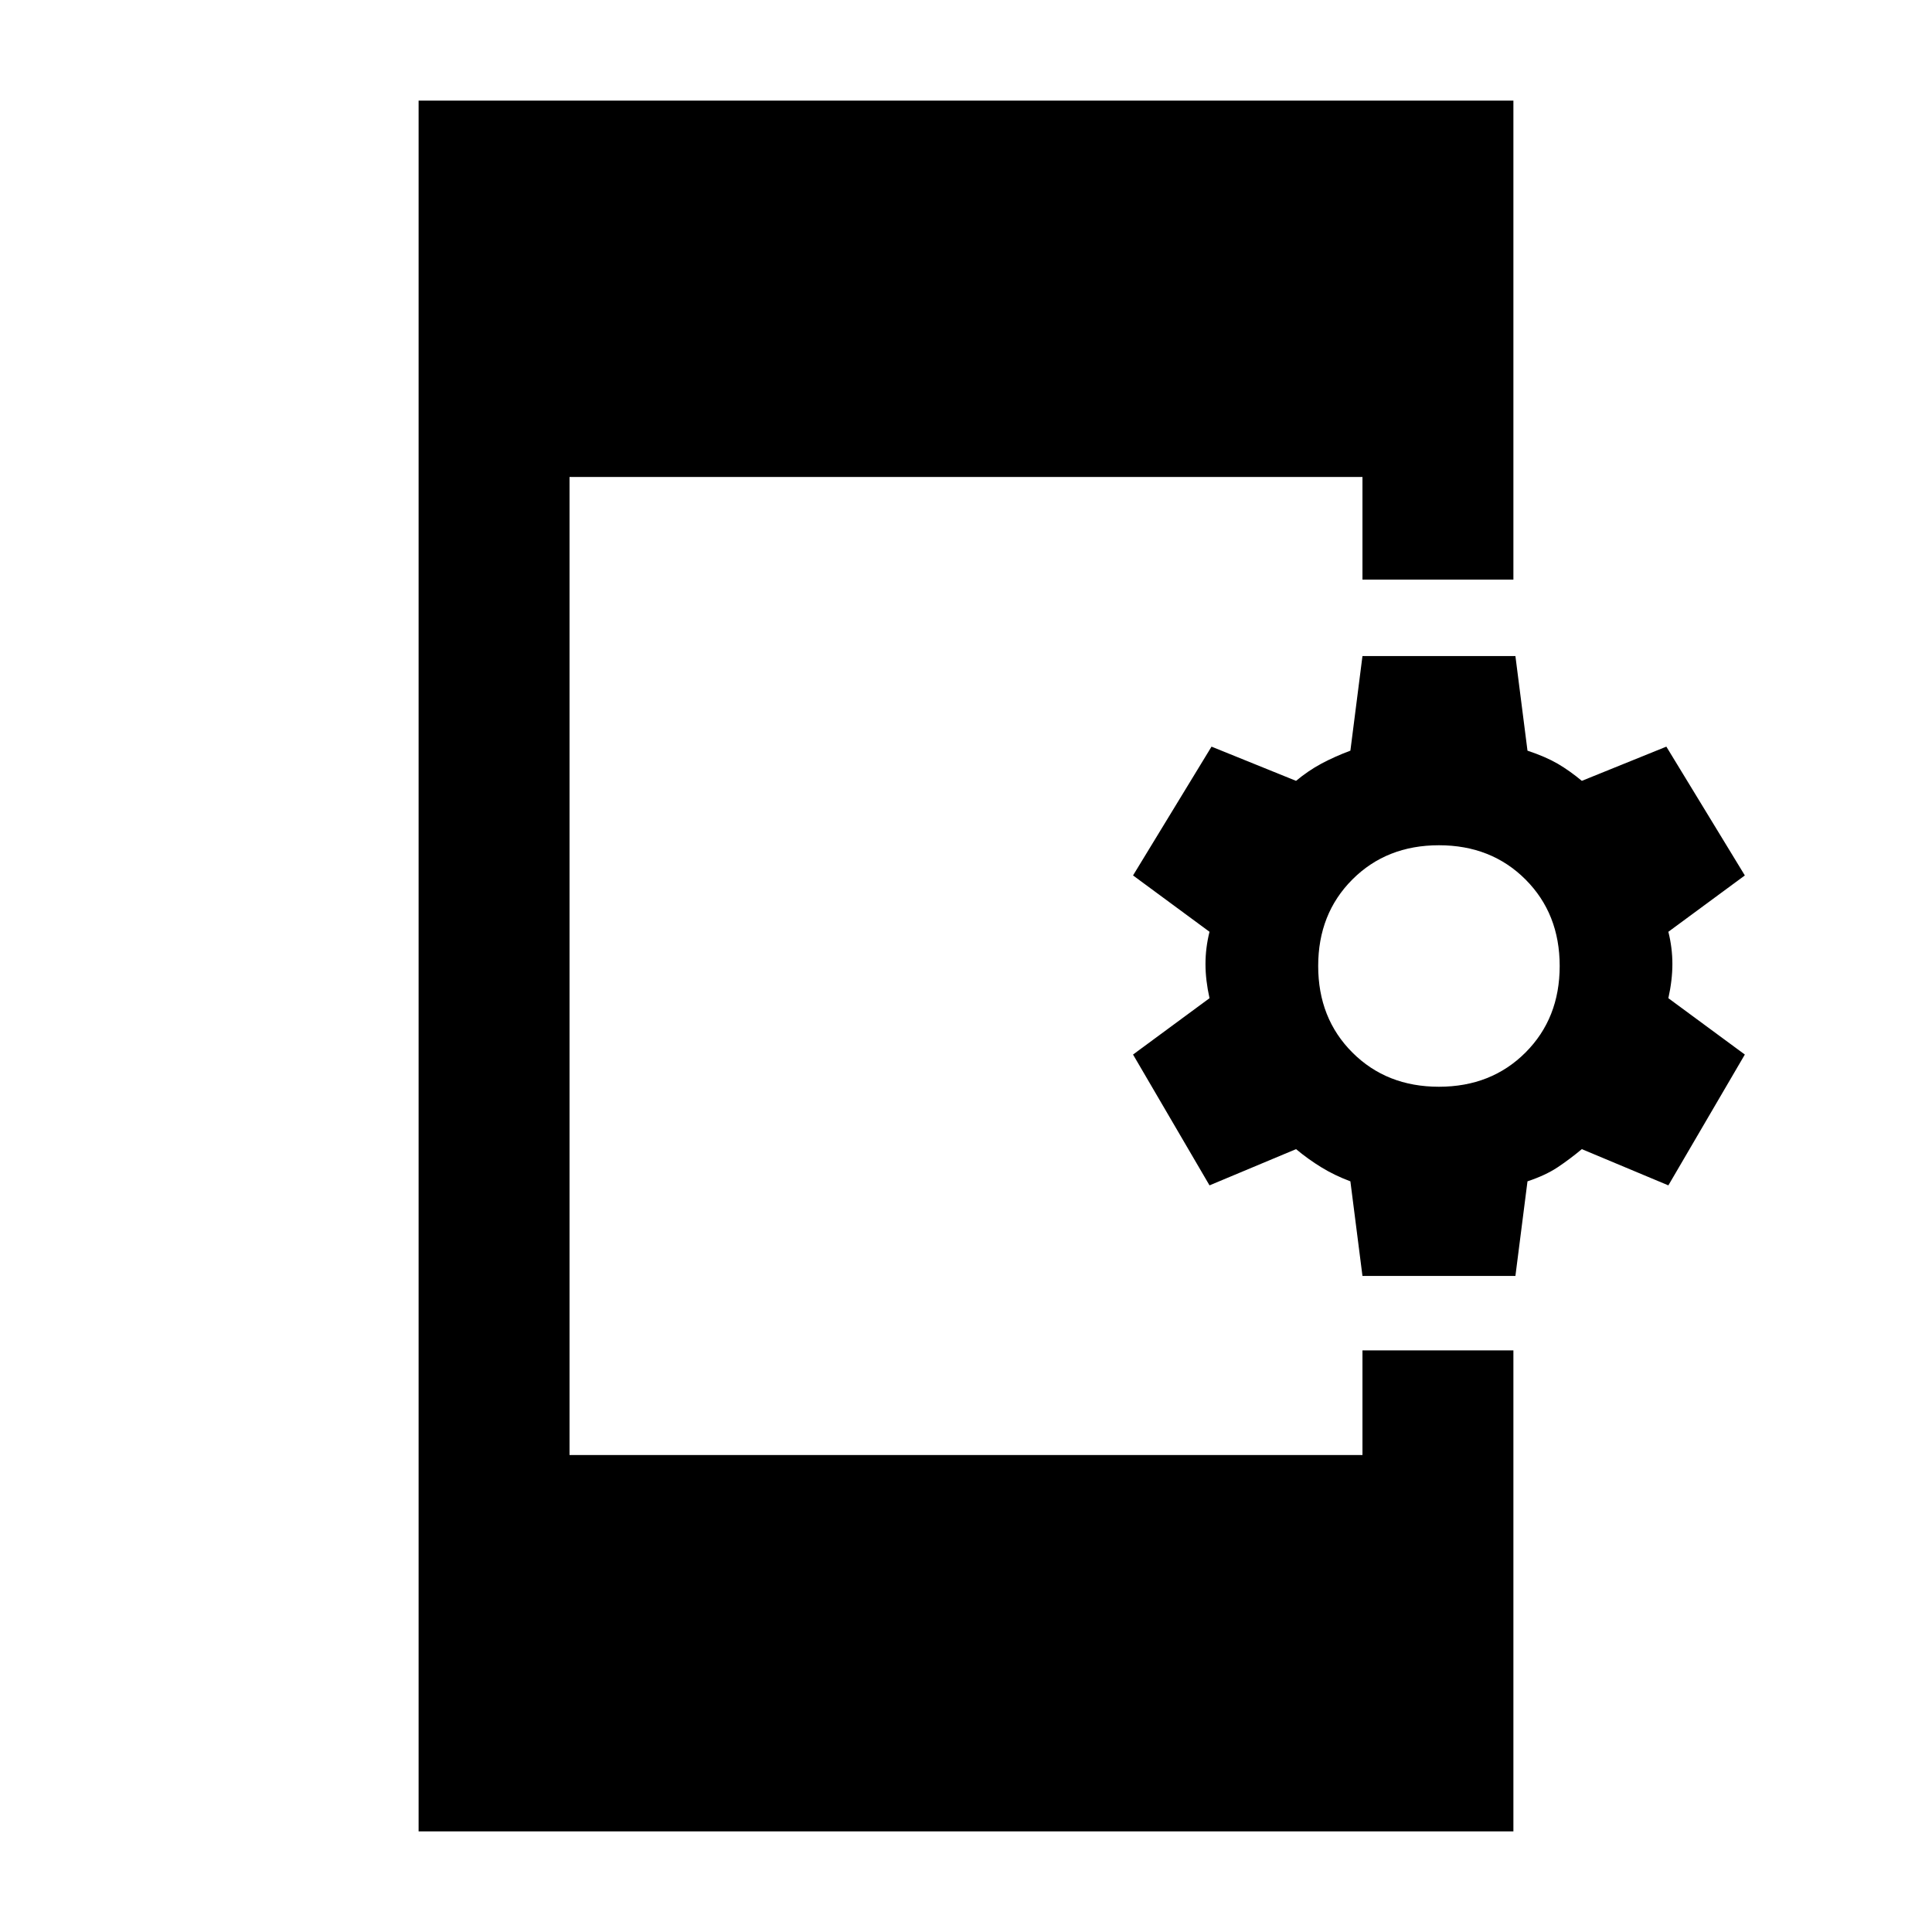 <svg xmlns="http://www.w3.org/2000/svg" height="24" width="24"><path d="M5.2 22.75V1.25H18.8V7.2H16.925V5.925H7.075V18.075H16.925V16.775H18.8V22.75ZM16.925 15.85 16.775 14.675Q16.575 14.6 16.413 14.5Q16.25 14.4 16.1 14.275L15.025 14.725L14.075 13.1L15.025 12.4Q14.975 12.175 14.975 11.975Q14.975 11.775 15.025 11.575L14.075 10.875L15.05 9.275L16.1 9.7Q16.25 9.575 16.413 9.487Q16.575 9.4 16.775 9.325L16.925 8.15H18.825L18.975 9.325Q19.2 9.4 19.35 9.487Q19.5 9.575 19.65 9.7L20.7 9.275L21.675 10.875L20.725 11.575Q20.775 11.775 20.775 11.975Q20.775 12.175 20.725 12.4L21.675 13.1L20.725 14.725L19.65 14.275Q19.5 14.4 19.35 14.5Q19.2 14.6 18.975 14.675L18.825 15.85ZM17.875 13.5Q18.525 13.5 18.95 13.075Q19.375 12.65 19.375 12Q19.375 11.35 18.95 10.925Q18.525 10.5 17.875 10.5Q17.225 10.5 16.8 10.925Q16.375 11.35 16.375 12Q16.375 12.65 16.8 13.075Q17.225 13.5 17.875 13.5Z"/></svg>